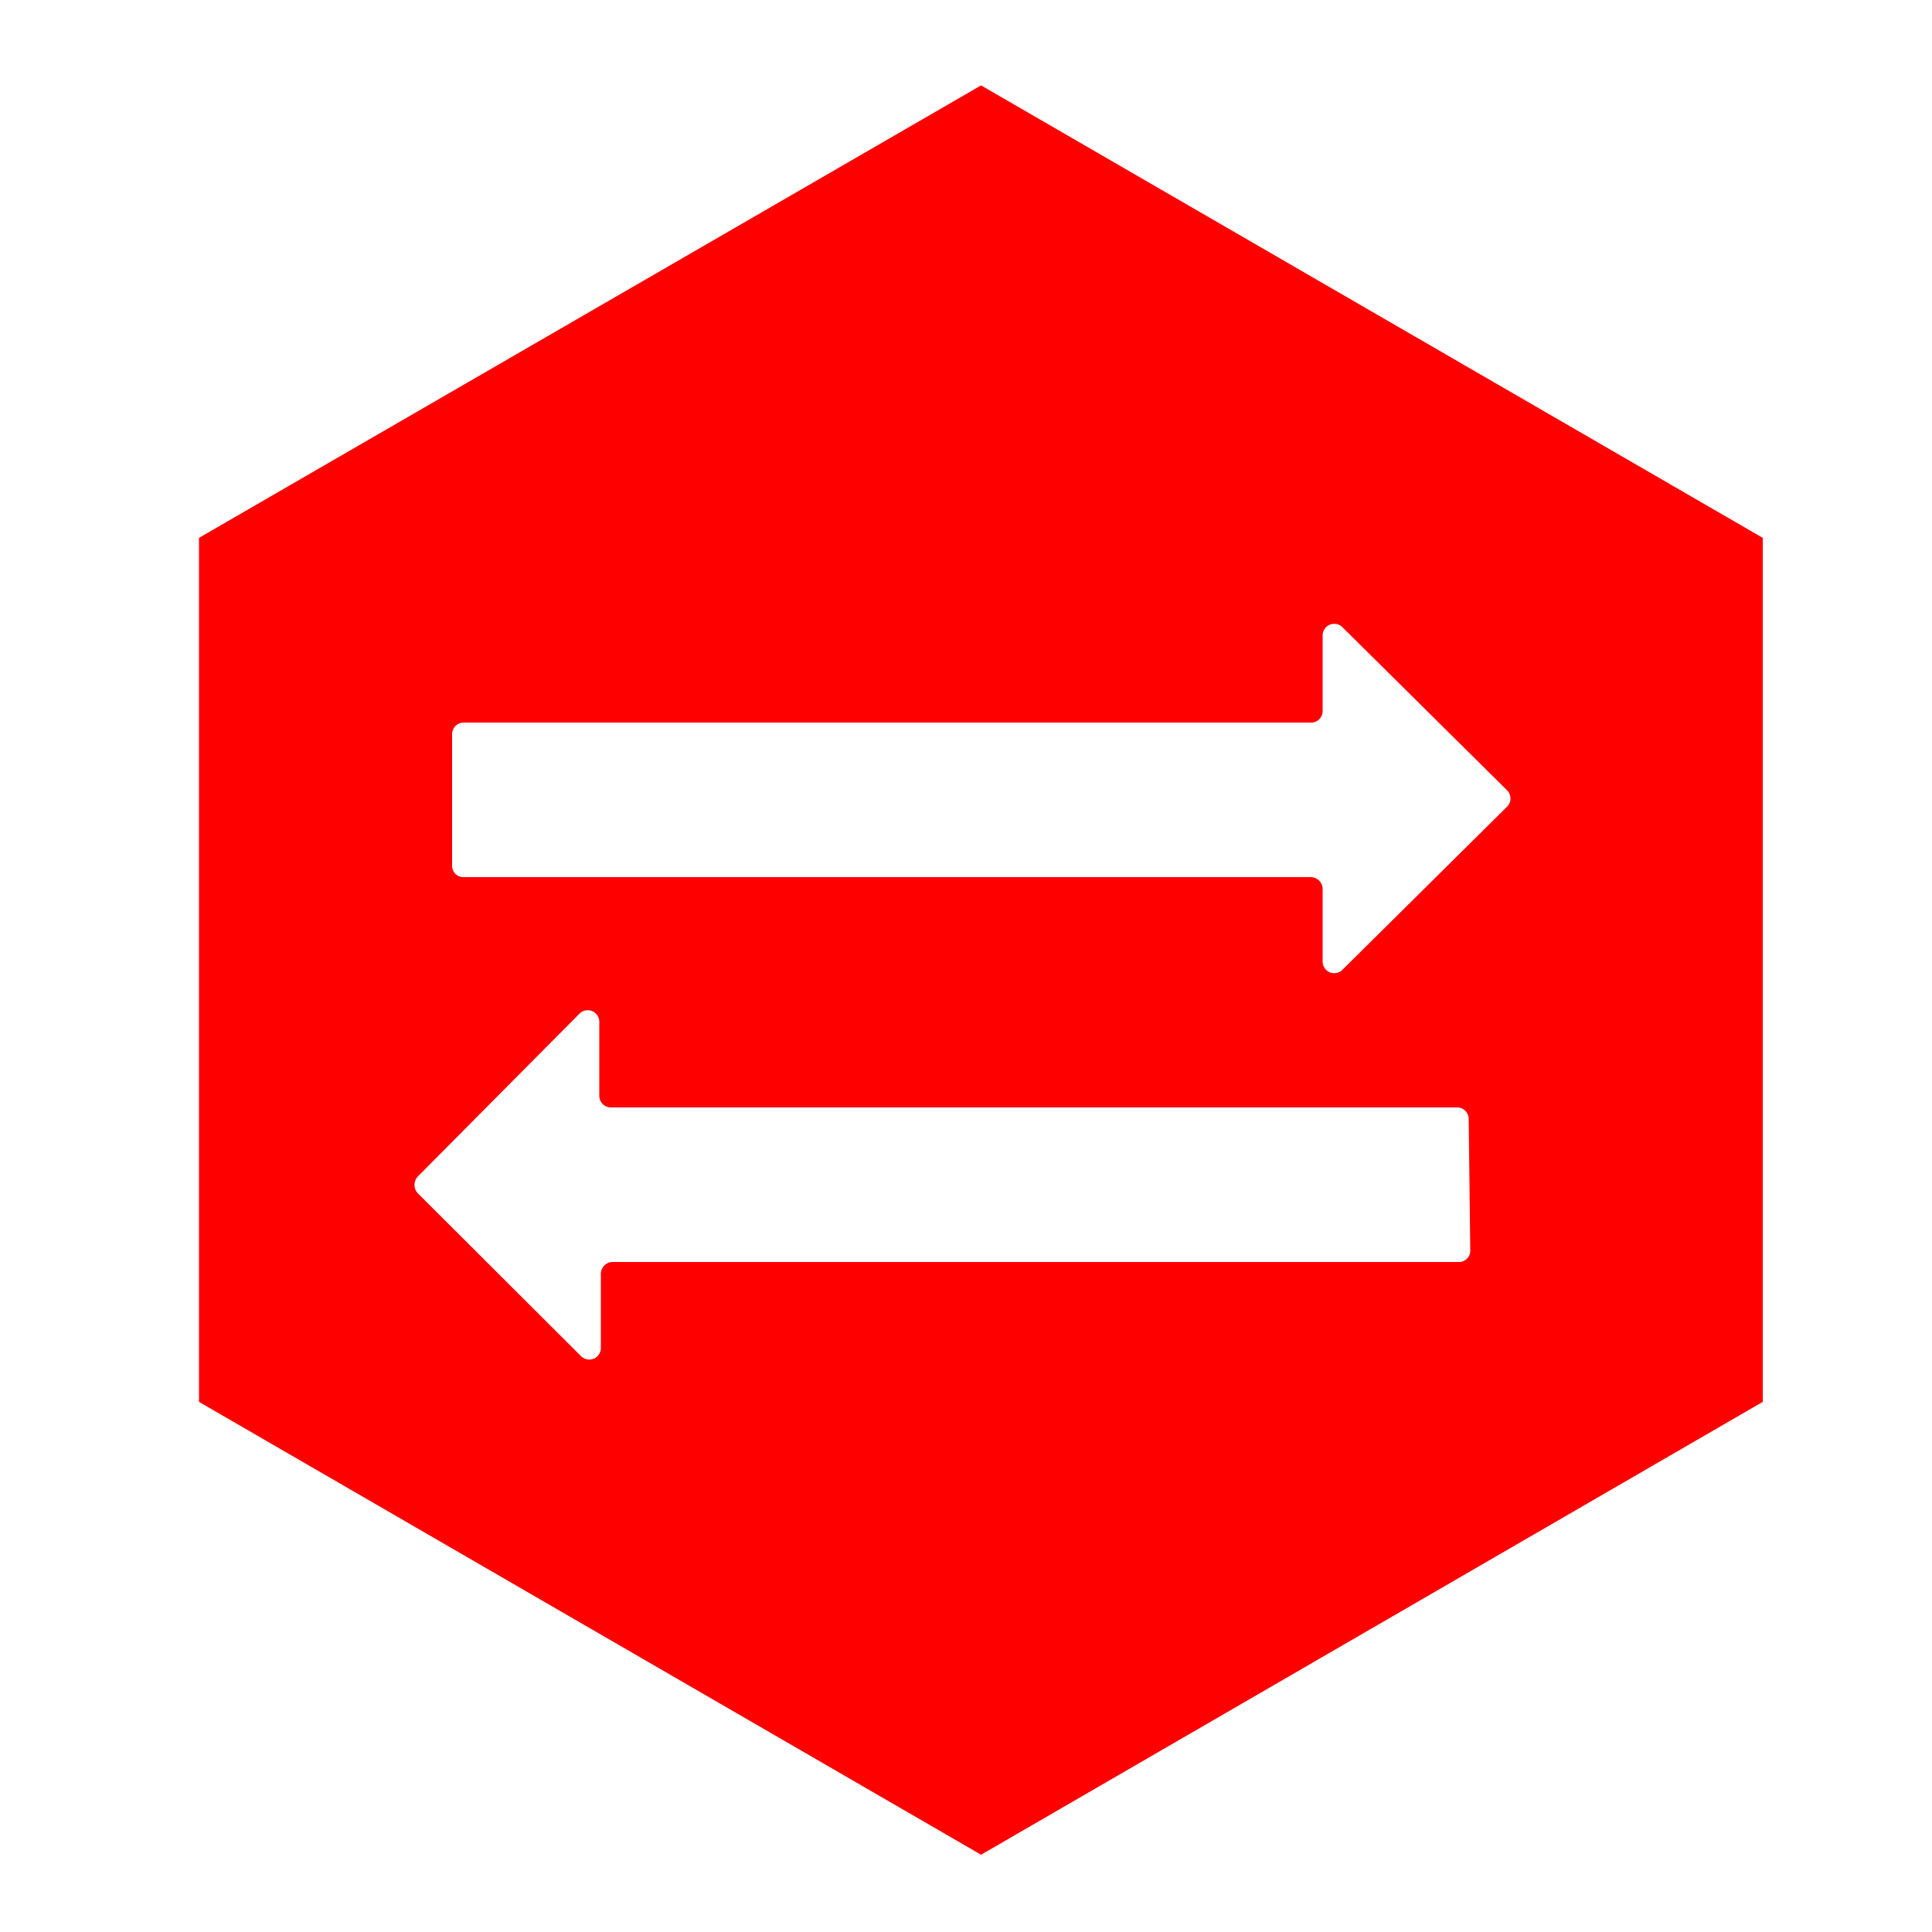<svg id="Layer_1" data-name="Layer 1" xmlns="http://www.w3.org/2000/svg" viewBox="0 0 50 50"><defs><style>.cls-1{fill:red;}</style></defs><title>icon-direccion-01</title><path class="cls-1" d="M25.39,2.21,5.15,13.92V36.28L25.39,48,45.62,36.28h0V13.92ZM38.05,32.36a.29.29,0,0,1-.3.3H15.85a.31.31,0,0,0-.3.3v1.92a.3.3,0,0,1-.51.22l-4.23-4.22a.32.32,0,0,1,0-.43L15,26.23a.3.3,0,0,1,.51.21v1.92a.3.3,0,0,0,.3.3h21.9a.3.3,0,0,1,.3.3ZM39,20.88,34.74,25.1a.3.3,0,0,1-.51-.22V23a.31.31,0,0,0-.31-.3H12a.29.29,0,0,1-.3-.3V19a.3.3,0,0,1,.3-.3H33.92a.3.3,0,0,0,.31-.3V16.44a.3.3,0,0,1,.51-.21L39,20.45A.3.3,0,0,1,39,20.88Z"/></svg>